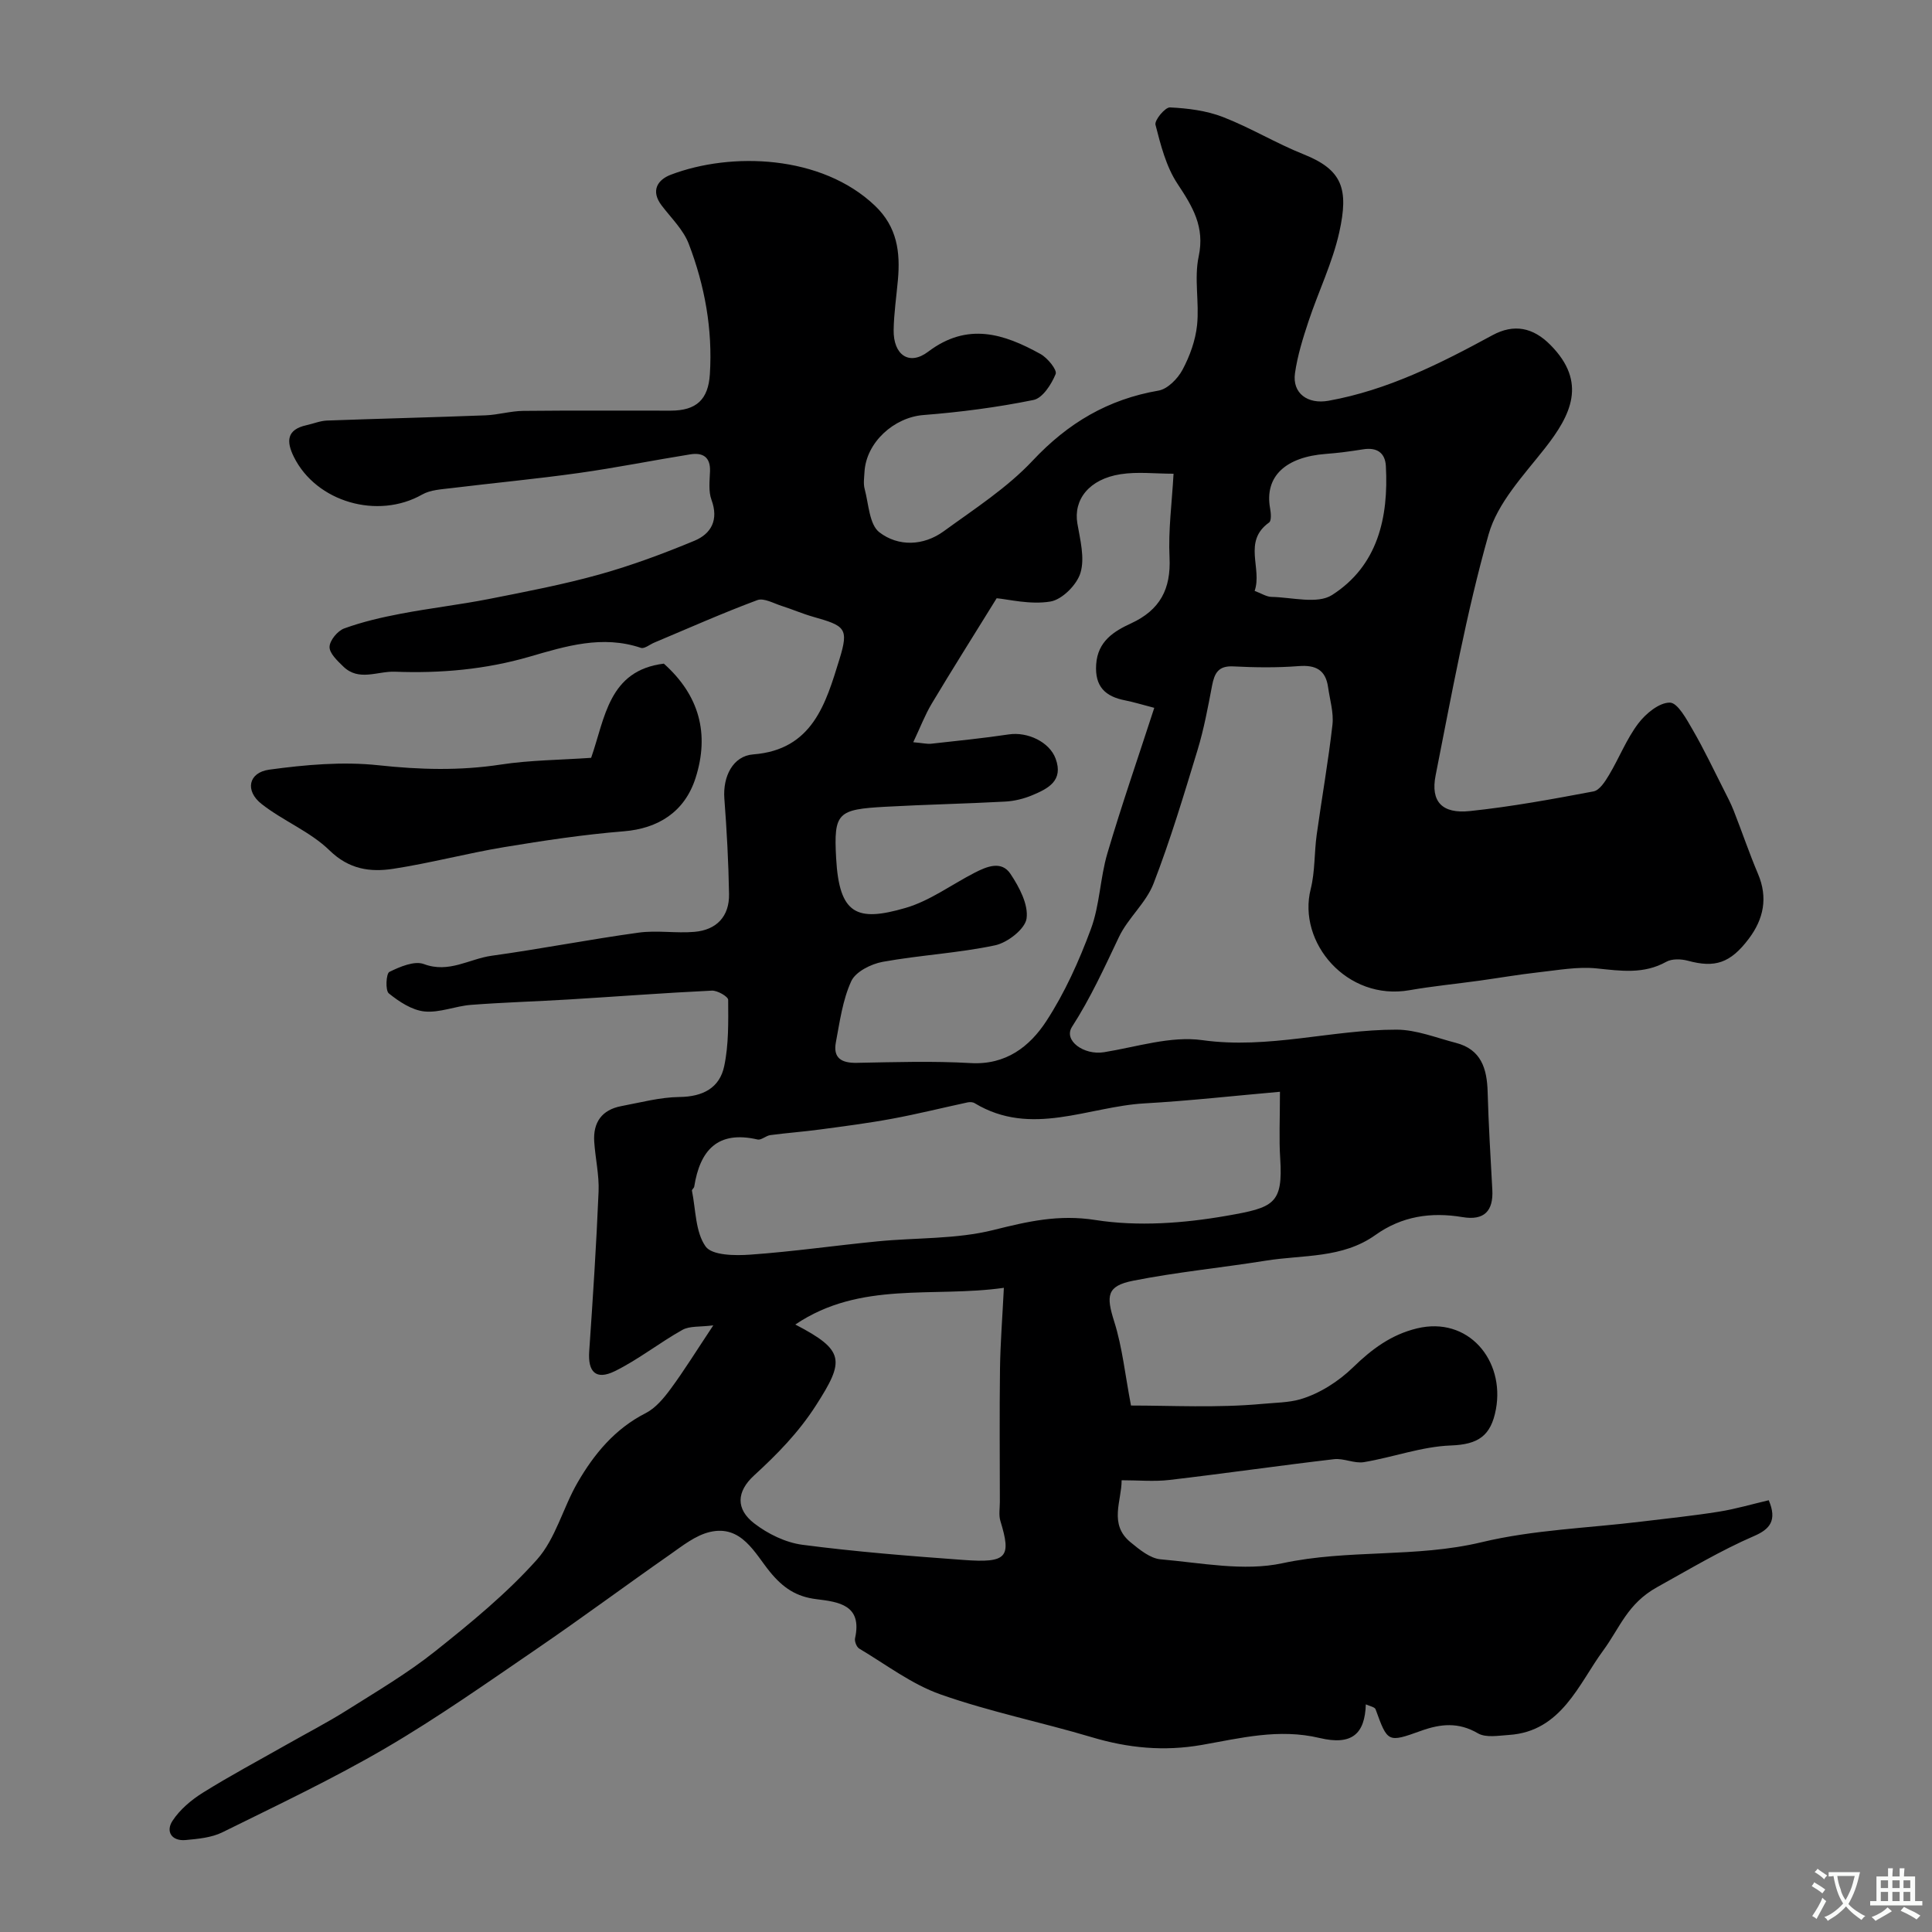 <svg enable-background="new 0 0 400 400" viewBox="0 0 400 400" xmlns="http://www.w3.org/2000/svg"><rect x="0" y="0" width="400" height="400" fill="#808080" stroke="none"/><path d="m147.68 274.4c-2.74.36-4.87.09-6.38.93-4.78 2.67-9.13 6.16-14.02 8.56-3.91 1.91-5.59.15-5.29-4.11.76-11.02 1.48-22.04 1.94-33.08.14-3.41-.67-6.86-.9-10.3-.27-4.02 1.58-6.63 5.6-7.39 4-.75 8.02-1.84 12.04-1.89 4.83-.05 8.32-1.86 9.27-6.39.94-4.44.85-9.14.82-13.72 0-.68-2.23-1.97-3.38-1.91-9.88.47-19.74 1.23-29.61 1.83-6.76.41-13.53.6-20.28 1.12-3.23.25-6.49 1.68-9.62 1.36-2.59-.27-5.24-2.02-7.37-3.74-.75-.61-.56-4.12.12-4.45 2.18-1.07 5.18-2.35 7.14-1.62 5.19 1.95 9.4-1.08 14.02-1.72 10.18-1.41 20.28-3.39 30.45-4.79 3.78-.52 7.72.17 11.55-.16 4.57-.39 7.24-3.19 7.16-7.82-.11-6.6-.47-13.2-.97-19.78-.34-4.55 1.77-8.82 5.97-9.14 12.35-.95 15.05-10.63 17.85-19.67 2.02-6.52 1.13-6.95-5.43-8.82-2.19-.62-4.29-1.54-6.46-2.23-1.69-.53-3.74-1.73-5.11-1.22-7.2 2.68-14.23 5.81-21.32 8.79-.94.39-2.06 1.34-2.78 1.09-7.99-2.69-15.52-.36-23.09 1.84-9.1 2.64-18.39 3.46-27.84 3.1-3.61-.14-7.46 2.07-10.69-1.08-1.2-1.17-2.87-2.72-2.84-4.06s1.67-3.33 3.04-3.82c3.77-1.37 7.73-2.29 11.68-3.04 6.07-1.16 12.24-1.87 18.3-3.06 7.65-1.51 15.34-2.98 22.84-5.07 6.69-1.87 13.25-4.31 19.68-6.98 3.48-1.45 5.06-4.32 3.54-8.46-.66-1.78-.38-3.95-.31-5.93.11-3-1.55-3.91-4.09-3.5-7.7 1.23-15.36 2.78-23.08 3.86-8.74 1.23-17.54 2.05-26.3 3.12-2.08.26-4.39.35-6.13 1.34-9.18 5.22-21.92 1.57-26.56-7.8-1.61-3.24-1.48-5.66 2.62-6.56 1.42-.31 2.83-.91 4.26-.96 10.93-.4 21.87-.66 32.8-1.08 2.61-.1 5.2-.89 7.8-.92 10.19-.11 20.38-.03 30.57-.05 5.3-.01 7.75-2.31 8.08-7.54.59-9.32-1.06-18.35-4.37-26.99-1.13-2.95-3.66-5.37-5.63-7.97-2.3-3.04-.82-5.3 1.9-6.34 12.51-4.77 31.22-4.13 42.28 6.41 4.62 4.41 5.27 9.62 4.75 15.4-.31 3.43-.82 6.86-.88 10.3-.09 5.16 3.19 7.52 7.14 4.53 8.16-6.17 15.68-3.73 23.27.48 1.46.81 3.48 3.29 3.13 4.14-.87 2.13-2.7 4.99-4.59 5.37-7.51 1.53-15.16 2.52-22.8 3.12-6.05.48-11.85 5.63-12.19 11.82-.06 1.16-.26 2.4.04 3.49.83 3.11.96 7.37 3.05 8.97 3.89 2.98 9.1 2.85 13.32-.22 6.35-4.62 13.11-8.97 18.42-14.63 7.31-7.79 15.59-12.69 26.05-14.49 1.89-.33 3.98-2.47 4.97-4.32 1.51-2.83 2.68-6.07 3.01-9.23.49-4.7-.64-9.65.33-14.2 1.32-6.17-1.26-10.35-4.39-15.08-2.35-3.55-3.47-8.01-4.55-12.21-.24-.94 2-3.64 3-3.59 3.69.18 7.54.66 10.95 1.98 5.71 2.21 11.01 5.45 16.7 7.72 8.05 3.21 9.4 7.15 7.4 16.16-1.4 6.29-4.31 12.24-6.36 18.41-1.17 3.52-2.29 7.12-2.81 10.77-.58 4.15 2.63 6.47 6.96 5.69 12.23-2.2 23.15-7.71 33.91-13.56 4.48-2.43 8.43-1.62 12.02 2.01 7.69 7.76 4.23 14.54-1.15 21.4-4.4 5.59-9.8 11.28-11.65 17.81-4.63 16.36-7.66 33.19-10.97 49.9-1.08 5.46 1.35 8 7.11 7.39 8.58-.9 17.1-2.47 25.59-4.07 1.25-.24 2.41-2.07 3.21-3.41 2.09-3.5 3.6-7.41 6.03-10.63 1.55-2.06 4.35-4.37 6.56-4.34 1.63.02 3.48 3.48 4.76 5.69 2.32 4 4.29 8.19 6.39 12.32.73 1.44 1.48 2.87 2.07 4.37 1.71 4.35 3.21 8.79 5.03 13.09 2.09 4.92 1.15 9.35-1.9 13.4-3.85 5.12-7.06 6.08-12.62 4.57-1.4-.38-3.3-.44-4.48.22-4.68 2.61-9.41 1.88-14.39 1.37-3.99-.41-8.12.38-12.16.82-4.04.45-8.06 1.15-12.09 1.71-4.83.67-9.7 1.14-14.51 1.98-12.97 2.28-23.26-9.89-20.46-20.96.91-3.62.72-7.51 1.24-11.24 1.05-7.59 2.4-15.15 3.26-22.76.28-2.52-.54-5.16-.9-7.75-.5-3.58-2.53-4.67-6.1-4.39-4.49.35-9.04.29-13.55.06-3.1-.16-3.89 1.44-4.38 4.01-.85 4.46-1.68 8.96-3 13.3-2.83 9.29-5.62 18.62-9.12 27.67-1.55 4-5.28 7.11-7.15 11.04-3.01 6.33-5.89 12.66-9.72 18.6-1.83 2.84 2.46 5.93 6.62 5.26 6.77-1.09 13.8-3.41 20.34-2.5 13.73 1.92 26.83-2.19 40.24-2.17 4.09.01 8.19 1.68 12.26 2.73 5.26 1.35 6.46 5.34 6.59 10.17.19 6.76.6 13.52.97 20.28.23 4.34-1.67 6.39-6.17 5.63-6.58-1.1-12.6-.17-18.03 3.7-6.85 4.89-14.99 4.08-22.66 5.31-9.16 1.47-18.42 2.36-27.51 4.16-5.49 1.09-5.6 3.12-3.91 8.47 1.68 5.3 2.24 10.96 3.47 17.37 8.36 0 17.83.52 27.17-.34 2.57-.24 5.53-.27 7.83-.94 4-1.16 7.97-3.7 11-6.65 3.88-3.77 7.88-6.74 13.17-8.03 10.63-2.6 18.27 6.57 16.38 16.75-1.03 5.52-3.68 7.27-9.32 7.48-6.03.22-11.96 2.44-18 3.45-1.98.33-4.19-.85-6.2-.61-11.37 1.33-22.71 2.97-34.08 4.3-3.16.37-6.39.06-9.89.06.02 4.28-2.72 9.1 1.85 12.84 1.84 1.51 4.06 3.35 6.23 3.53 8.4.73 17.22 2.53 25.21.81 13.67-2.94 27.61-1.08 41.24-4.35 10.75-2.58 22.04-2.92 33.08-4.27 5.35-.65 10.71-1.2 16.03-2.05 3.47-.55 6.87-1.56 10.34-2.37 1.78 4.19.22 6-3.02 7.4-6.96 3.01-13.46 6.92-20.05 10.57-6.22 3.44-7.73 8.43-11.24 13.19-4.99 6.78-8.59 16.72-19.46 17.43-2.17.14-4.79.63-6.45-.34-4.02-2.35-7.72-1.97-11.78-.51-6.91 2.49-6.91 2.39-9.4-4.46-.18-.49-1.25-.65-2.02-1.02-.2 6.07-2.82 8.57-9.58 6.96-8.45-2.01-16.39.04-24.38 1.44-7.86 1.37-15.24.65-22.78-1.6-10.39-3.1-21.1-5.26-31.31-8.86-5.99-2.11-11.29-6.19-16.84-9.49-.54-.32-1-1.5-.86-2.14 1.53-6.9-3.38-7.52-8.01-8.09-4.15-.51-6.88-2.31-9.64-5.69-3.1-3.8-5.86-9.76-12.41-8.22-2.96.69-5.66 2.85-8.25 4.67-9.2 6.42-18.22 13.12-27.48 19.45-10.33 7.06-20.59 14.3-31.38 20.61-10.94 6.39-22.45 11.83-33.82 17.45-2.25 1.11-5.02 1.36-7.59 1.6-2.92.27-4.18-1.77-2.74-3.97 1.52-2.33 3.89-4.33 6.29-5.83 5.61-3.5 11.46-6.62 17.22-9.89 4.22-2.4 8.55-4.63 12.66-7.22 6.17-3.89 12.51-7.63 18.2-12.16 7.4-5.89 14.82-11.97 21.09-18.99 3.87-4.34 5.38-10.71 8.39-15.92 3.44-5.95 7.74-11.16 14.13-14.41 2.04-1.04 3.73-3.08 5.14-4.99 2.82-3.82 5.3-7.84 8.85-13.18zm95.29-176.32c-3.78 0-7.45-.45-10.97.1-6.51 1.01-9.79 5.26-8.94 10.21.58 3.38 1.56 7.11.65 10.18-.73 2.48-3.79 5.56-6.22 5.97-4.21.7-8.73-.47-11.14-.68-5.02 8.12-9.32 14.92-13.45 21.83-1.4 2.34-2.38 4.94-3.82 7.98 2.09.19 2.91.4 3.71.31 5.36-.6 10.74-1.13 16.08-1.93 3.88-.58 8.42 1.56 9.69 5.03 1.67 4.56-1.57 6.19-4.81 7.55-1.76.74-3.74 1.23-5.65 1.33-8.26.45-16.53.61-24.78 1.07-9.87.55-10.73 1.19-10.21 10.61.64 11.76 4.31 13.27 14.39 10.33 5.04-1.47 9.52-4.83 14.29-7.28 2.51-1.29 5.55-2.57 7.42.24 1.81 2.72 3.73 6.32 3.33 9.23-.3 2.18-3.95 5.02-6.53 5.56-7.65 1.62-15.56 2.02-23.27 3.42-2.4.44-5.59 2.04-6.49 3.99-1.79 3.89-2.38 8.37-3.19 12.66-.62 3.3 1.19 4.32 4.35 4.26 7.86-.15 15.74-.4 23.57.05 7.28.42 12.2-3.42 15.63-8.66 3.84-5.88 6.8-12.48 9.25-19.1 1.84-4.96 1.9-10.55 3.41-15.66 2.93-9.93 6.33-19.72 9.71-30.13-2.66-.69-4.32-1.21-6.01-1.54-4.13-.8-6.32-2.84-6.02-7.44.31-4.81 3.69-6.88 7.21-8.5 6.02-2.78 8.29-7.11 7.98-13.66-.28-5.59.49-11.22.83-17.33zm22.03 127.96c-9.67.85-18.82 1.88-27.99 2.4-11.73.66-23.49 7.05-35.22-.04-.37-.23-.97-.26-1.42-.17-5.22 1.12-10.41 2.42-15.66 3.39-4.95.92-9.95 1.56-14.95 2.23-3.41.46-6.85.71-10.26 1.16-.92.12-1.89 1.09-2.66.91-8.29-1.91-11.92 2.25-13.11 9.77-.05.3-.52.6-.47.83.8 3.94.7 8.54 2.83 11.55 1.32 1.86 6.1 1.92 9.25 1.69 8.8-.62 17.56-1.89 26.35-2.75 8.01-.79 16.28-.42 23.99-2.35 7.1-1.77 13.47-3.27 21.12-2.07 8.81 1.38 18.27.68 27.14-.87 9.79-1.71 11.72-2.41 11.11-11.94-.26-3.95-.05-7.95-.05-13.74zm-57.16 40.59c-14.66 2.09-29.69-1.5-43.18 7.6 10.33 5.36 10.21 7.49 4.29 16.72-3.64 5.67-8.03 10.13-12.84 14.54-3.64 3.34-3.79 6.95.03 9.9 2.82 2.18 6.5 3.98 9.99 4.44 11.07 1.45 22.22 2.33 33.36 3.14 9.02.66 9.94-.52 7.63-8.07-.37-1.22-.11-2.65-.11-3.98-.01-9.19-.09-18.38.03-27.56.07-5.25.49-10.49.8-16.73zm51.92-144.29c1.43.53 2.45 1.22 3.49 1.24 4.24.08 9.51 1.55 12.54-.39 9.45-6.04 11.72-16.01 11.14-26.69-.15-2.79-1.89-3.93-4.72-3.47-2.57.41-5.15.76-7.74.95-8.16.62-12.75 4.56-11.5 11.33.17.94.29 2.5-.22 2.87-5.52 3.94-1.37 9.49-2.99 14.16z" fill="#000001"/><path d="m122.39 156.9c2.88-8.23 3.6-18.09 15.05-19.5 7.37 6.58 9.48 14.54 6.57 23.67-2.25 7.04-7.75 10.46-14.84 11.04-8.3.67-16.58 1.92-24.8 3.28-7.7 1.28-15.27 3.31-22.98 4.49-4.74.72-9.12.13-13.17-3.82-4-3.9-9.61-6.1-14.07-9.61-3.47-2.72-2.73-6.51 1.59-7.1 7.47-1.02 15.19-1.71 22.64-.91 8.52.92 16.8 1.15 25.26-.14 6.07-.93 12.29-.95 18.75-1.4z" fill="#000001"/><g fill="#fafbfa"><path d="m377.9 391.2c-.2.3-.4.5-.6.8-.7-.6-1.4-1-2.2-1.5.2-.3.4-.5.5-.8.6.4 1.4.8 2.3 1.5zm-1.8 6.1c-.2-.2-.5-.4-.9-.6.4-.6.8-1.2 1.2-1.9s.7-1.3.9-1.9c.3.3.5.5.8.7-.7 1.3-1.4 2.6-2 3.7zm2.2-9c-.3.3-.5.5-.6.8-.6-.6-1.3-1.1-2-1.5.3-.3.5-.5.6-.7.6.5 1.3.9 2 1.4zm.3.2v-.9h2 4.5c-.3 1.3-.6 2.5-1 3.6s-.9 2.1-1.4 3c.4.5 1 1 1.6 1.4s1.2.8 1.9 1.1c-.3.2-.5.4-.8.8-.4-.3-1-.7-1.6-1.2s-1.2-1.1-1.6-1.6c-.5.6-1.1 1.1-1.7 1.6s-1.4.9-2.1 1.4c-.1-.3-.3-.5-.7-.8.6-.2 1.2-.5 1.9-1s1.4-1.1 2-1.8c-.5-.8-.9-1.6-1.2-2.5s-.6-2-.8-3.2c-.4.1-.7.1-1 .1zm2.5 2.7c.2 1 .7 1.7 1 2.2.3-.5.6-1.1 1-2s.6-1.9.9-3h-3.2-.4c.1.9.3 1.8.7 2.8z"/><path d="m396.5 388.5v1.5 3.6h1.5v.9c-.4 0-1 0-1.7 0h-7.9c-.5 0-.9 0-1.2 0v-.9h1.3v-3.5c0-.7 0-1.2 0-1.6h2.4c0-.8 0-1.4 0-1.7h1c0 .3-.1.8-.1 1.7h1.5c0-.8 0-1.4 0-1.7h1c0 .3-.1.9-.1 1.7zm-8.2 9.2c-.2-.3-.5-.5-.8-.8.8-.3 1.4-.6 1.9-.9s1-.7 1.4-1.1c.3.3.6.5.9.8-1.6 1-2.8 1.6-3.4 2zm2.6-6.8v-1.6h-1.5v1.6zm0 2.7v-1.9h-1.5v1.9zm2.4-2.7v-1.6h-1.5v1.6zm0 2.7v-1.9h-1.5v1.9zm.2 2 .7-.8c.4.2.9.5 1.6.8s1.3.7 1.8 1c-.3.3-.5.5-.8.8-.4-.3-1.5-1-3.3-1.8zm2-4.7v-1.6h-1.4v1.6zm0 2.7v-1.9h-1.4v1.9z"/></g></svg>